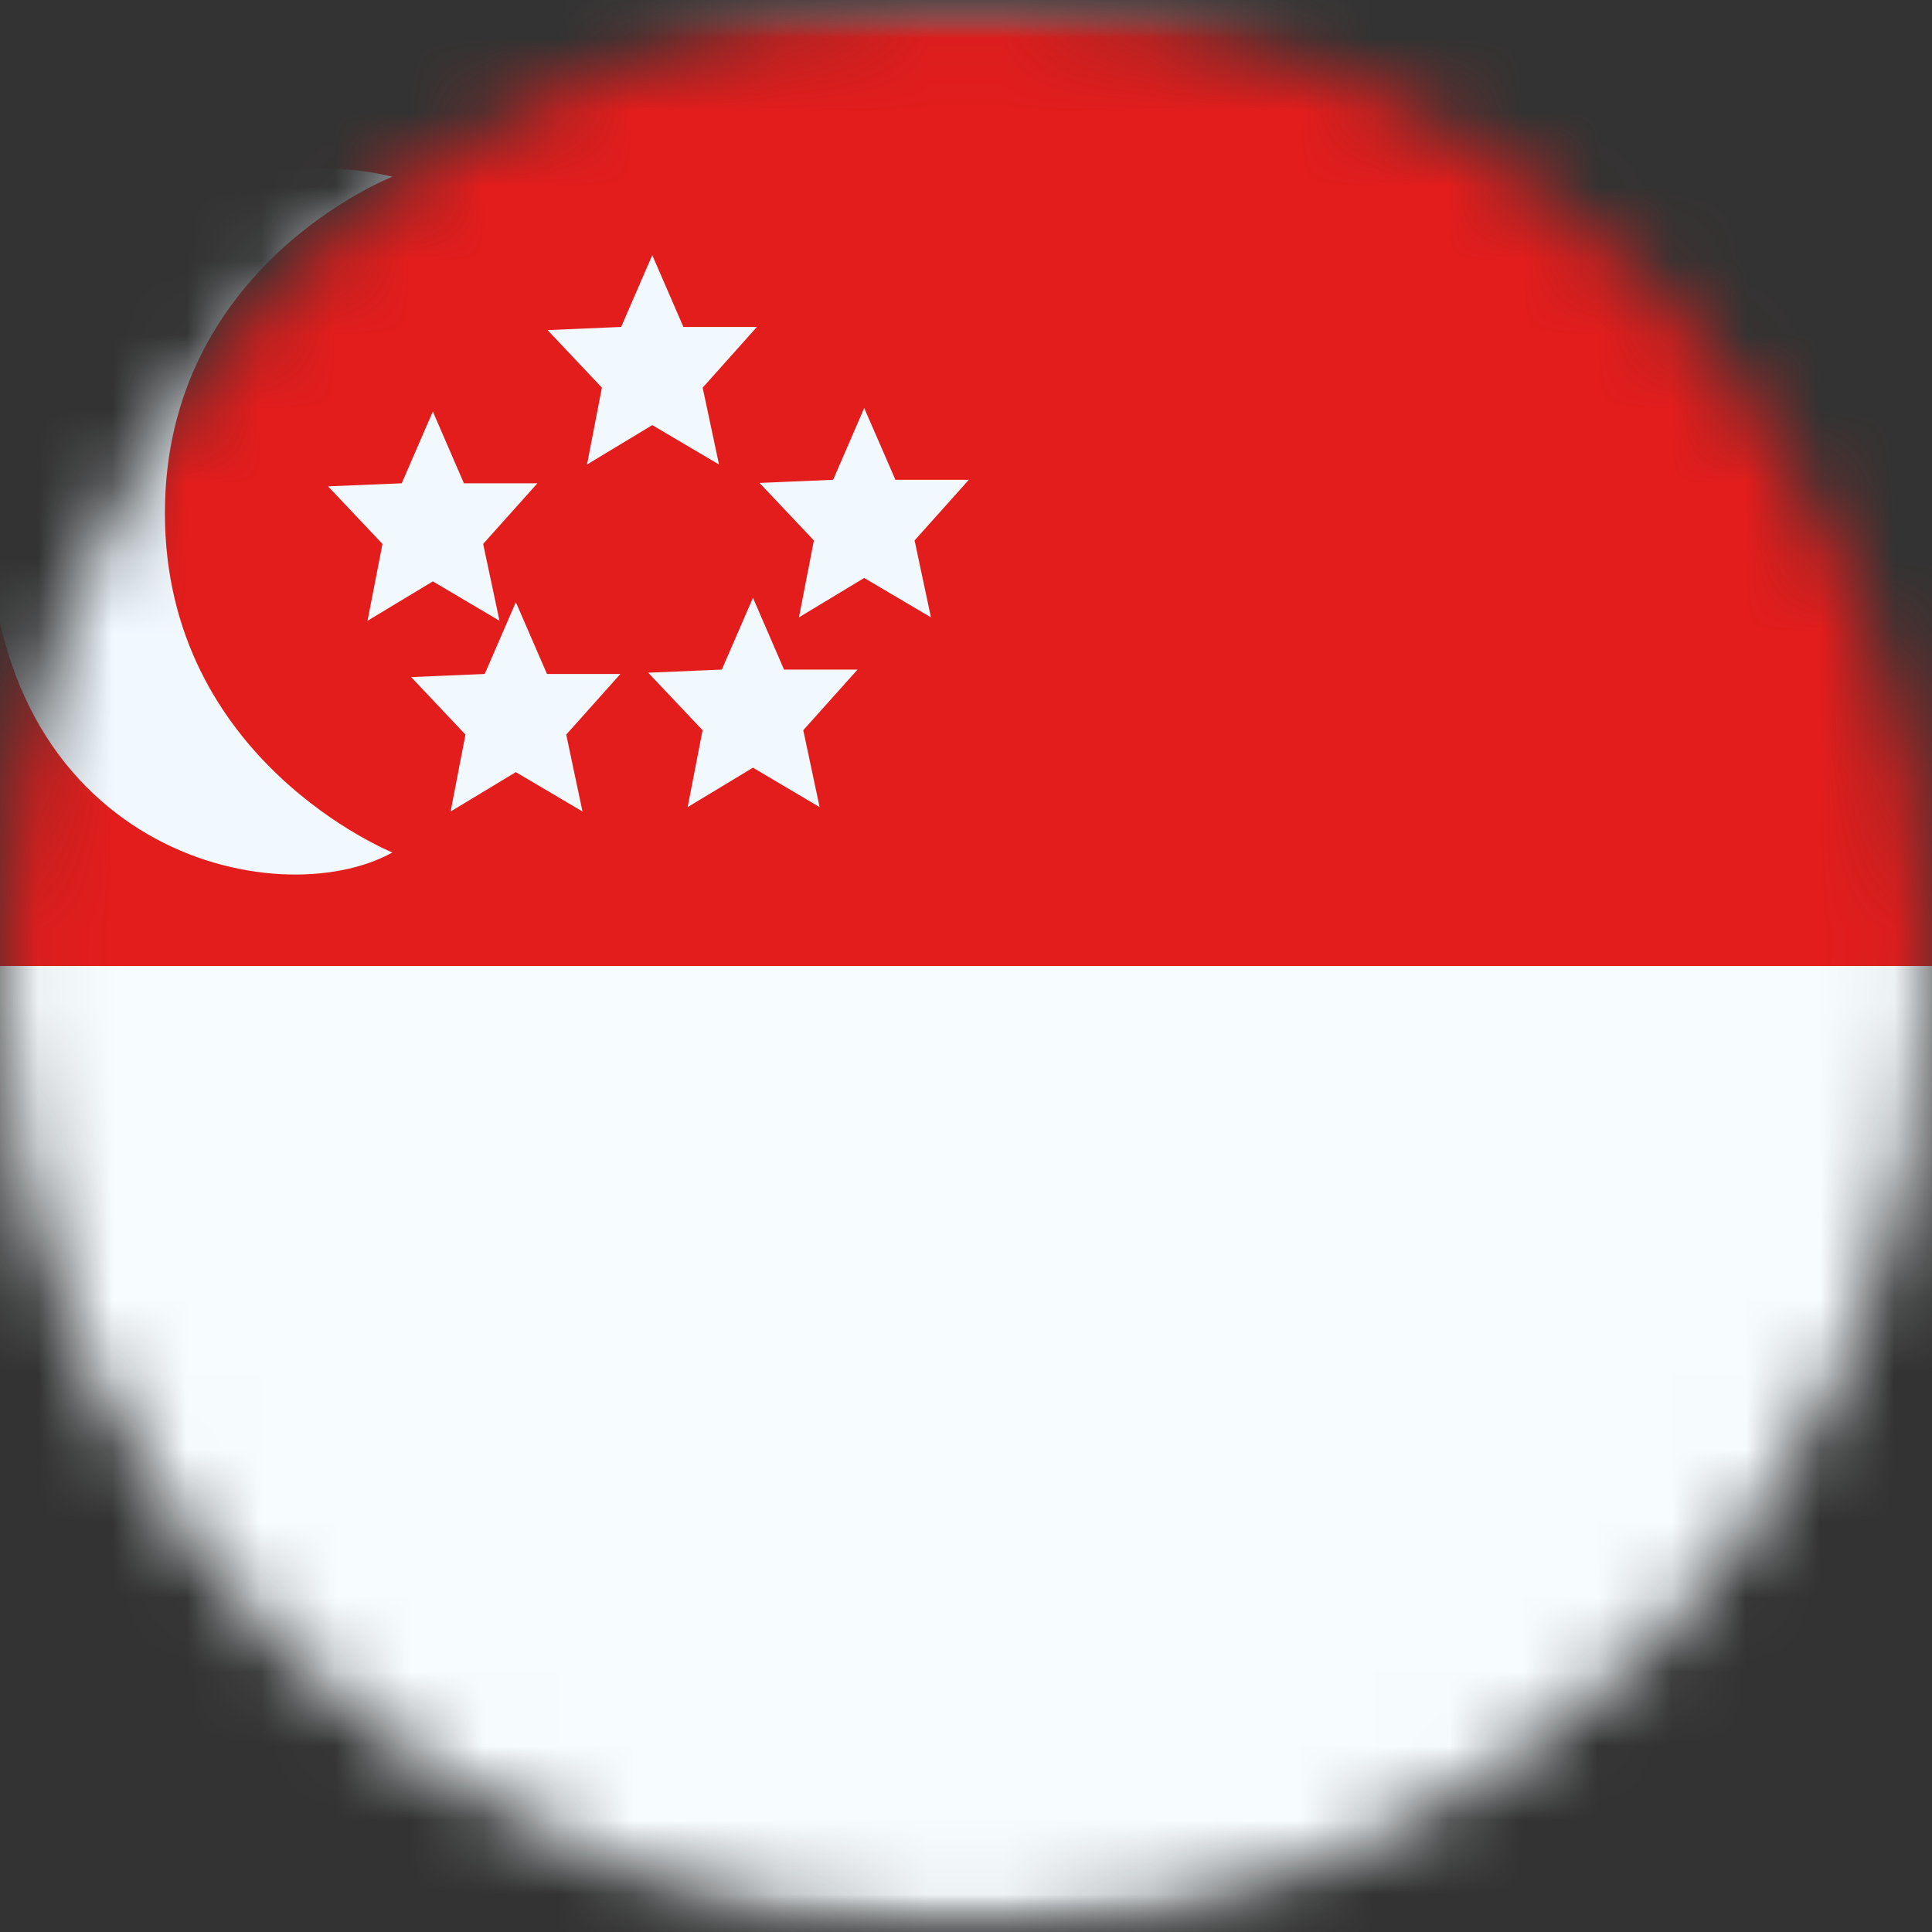 <svg width="26" height="26" viewBox="0 0 26 26" fill="none" xmlns="http://www.w3.org/2000/svg">
<rect x="0" y="0" width="26" height="26" fill="#333333" stroke="none"/>
<mask id="mask0_1_10186" style="mask-type:alpha" maskUnits="userSpaceOnUse" x="0" y="0" width="26" height="26">
<circle cx="13" cy="13" r="13" fill="#634848"/>
</mask>
<g mask="url(#mask0_1_10186)">
<mask id="mask1_1_10186" style="mask-type:alpha" maskUnits="userSpaceOnUse" x="-5" y="0" width="36" height="26">
<rect x="-4.333" width="34.667" height="26" fill="white"/>
</mask>
<g mask="url(#mask1_1_10186)">
<path fill-rule="evenodd" clip-rule="evenodd" d="M-4.331 0V26H30.336V0H-4.331Z" fill="#F7FCFF"/>
<mask id="mask2_1_10186" style="mask-type:alpha" maskUnits="userSpaceOnUse" x="-5" y="0" width="36" height="26">
<path fill-rule="evenodd" clip-rule="evenodd" d="M-4.331 0V26H30.336V0H-4.331Z" fill="white"/>
</mask>
<g mask="url(#mask2_1_10186)">
<path fill-rule="evenodd" clip-rule="evenodd" d="M-4.331 0V13H30.336V0H-4.331Z" fill="#E31D1C"/>
<path fill-rule="evenodd" clip-rule="evenodd" d="M5.281 11.472C5.281 11.472 2.219 10.241 2.219 6.905C2.219 3.569 5.281 2.378 5.281 2.378C3.793 2.001 -0.155 2.338 -0.155 6.905C-0.155 11.472 3.733 12.333 5.281 11.472ZM6.064 10.921L6.942 10.391L7.839 10.921L7.62 9.886L8.349 9.07H7.361L6.942 8.104L6.523 9.07L5.533 9.112L6.264 9.886L6.064 10.921ZM10.133 10.331L9.254 10.862L9.455 9.827L8.723 9.053L9.714 9.011L10.133 8.045L10.551 9.011H11.54L10.81 9.827L11.03 10.862L10.133 10.331ZM7.9 6.251L8.778 5.721L9.676 6.251L9.456 5.217L10.186 4.4H9.197L8.778 3.434L8.359 4.4L7.369 4.442L8.1 5.217L7.9 6.251ZM5.825 7.824L4.946 8.354L5.147 7.32L4.415 6.545L5.406 6.504L5.825 5.538L6.243 6.504H7.232L6.502 7.32L6.722 8.354L5.825 7.824ZM10.752 8.308L11.63 7.778L12.528 8.308L12.308 7.273L13.038 6.457H12.05L11.63 5.491L11.212 6.457L10.221 6.499L10.953 7.273L10.752 8.308Z" fill="#F1F9FF"/>
</g>
</g>
</g>
</svg>

